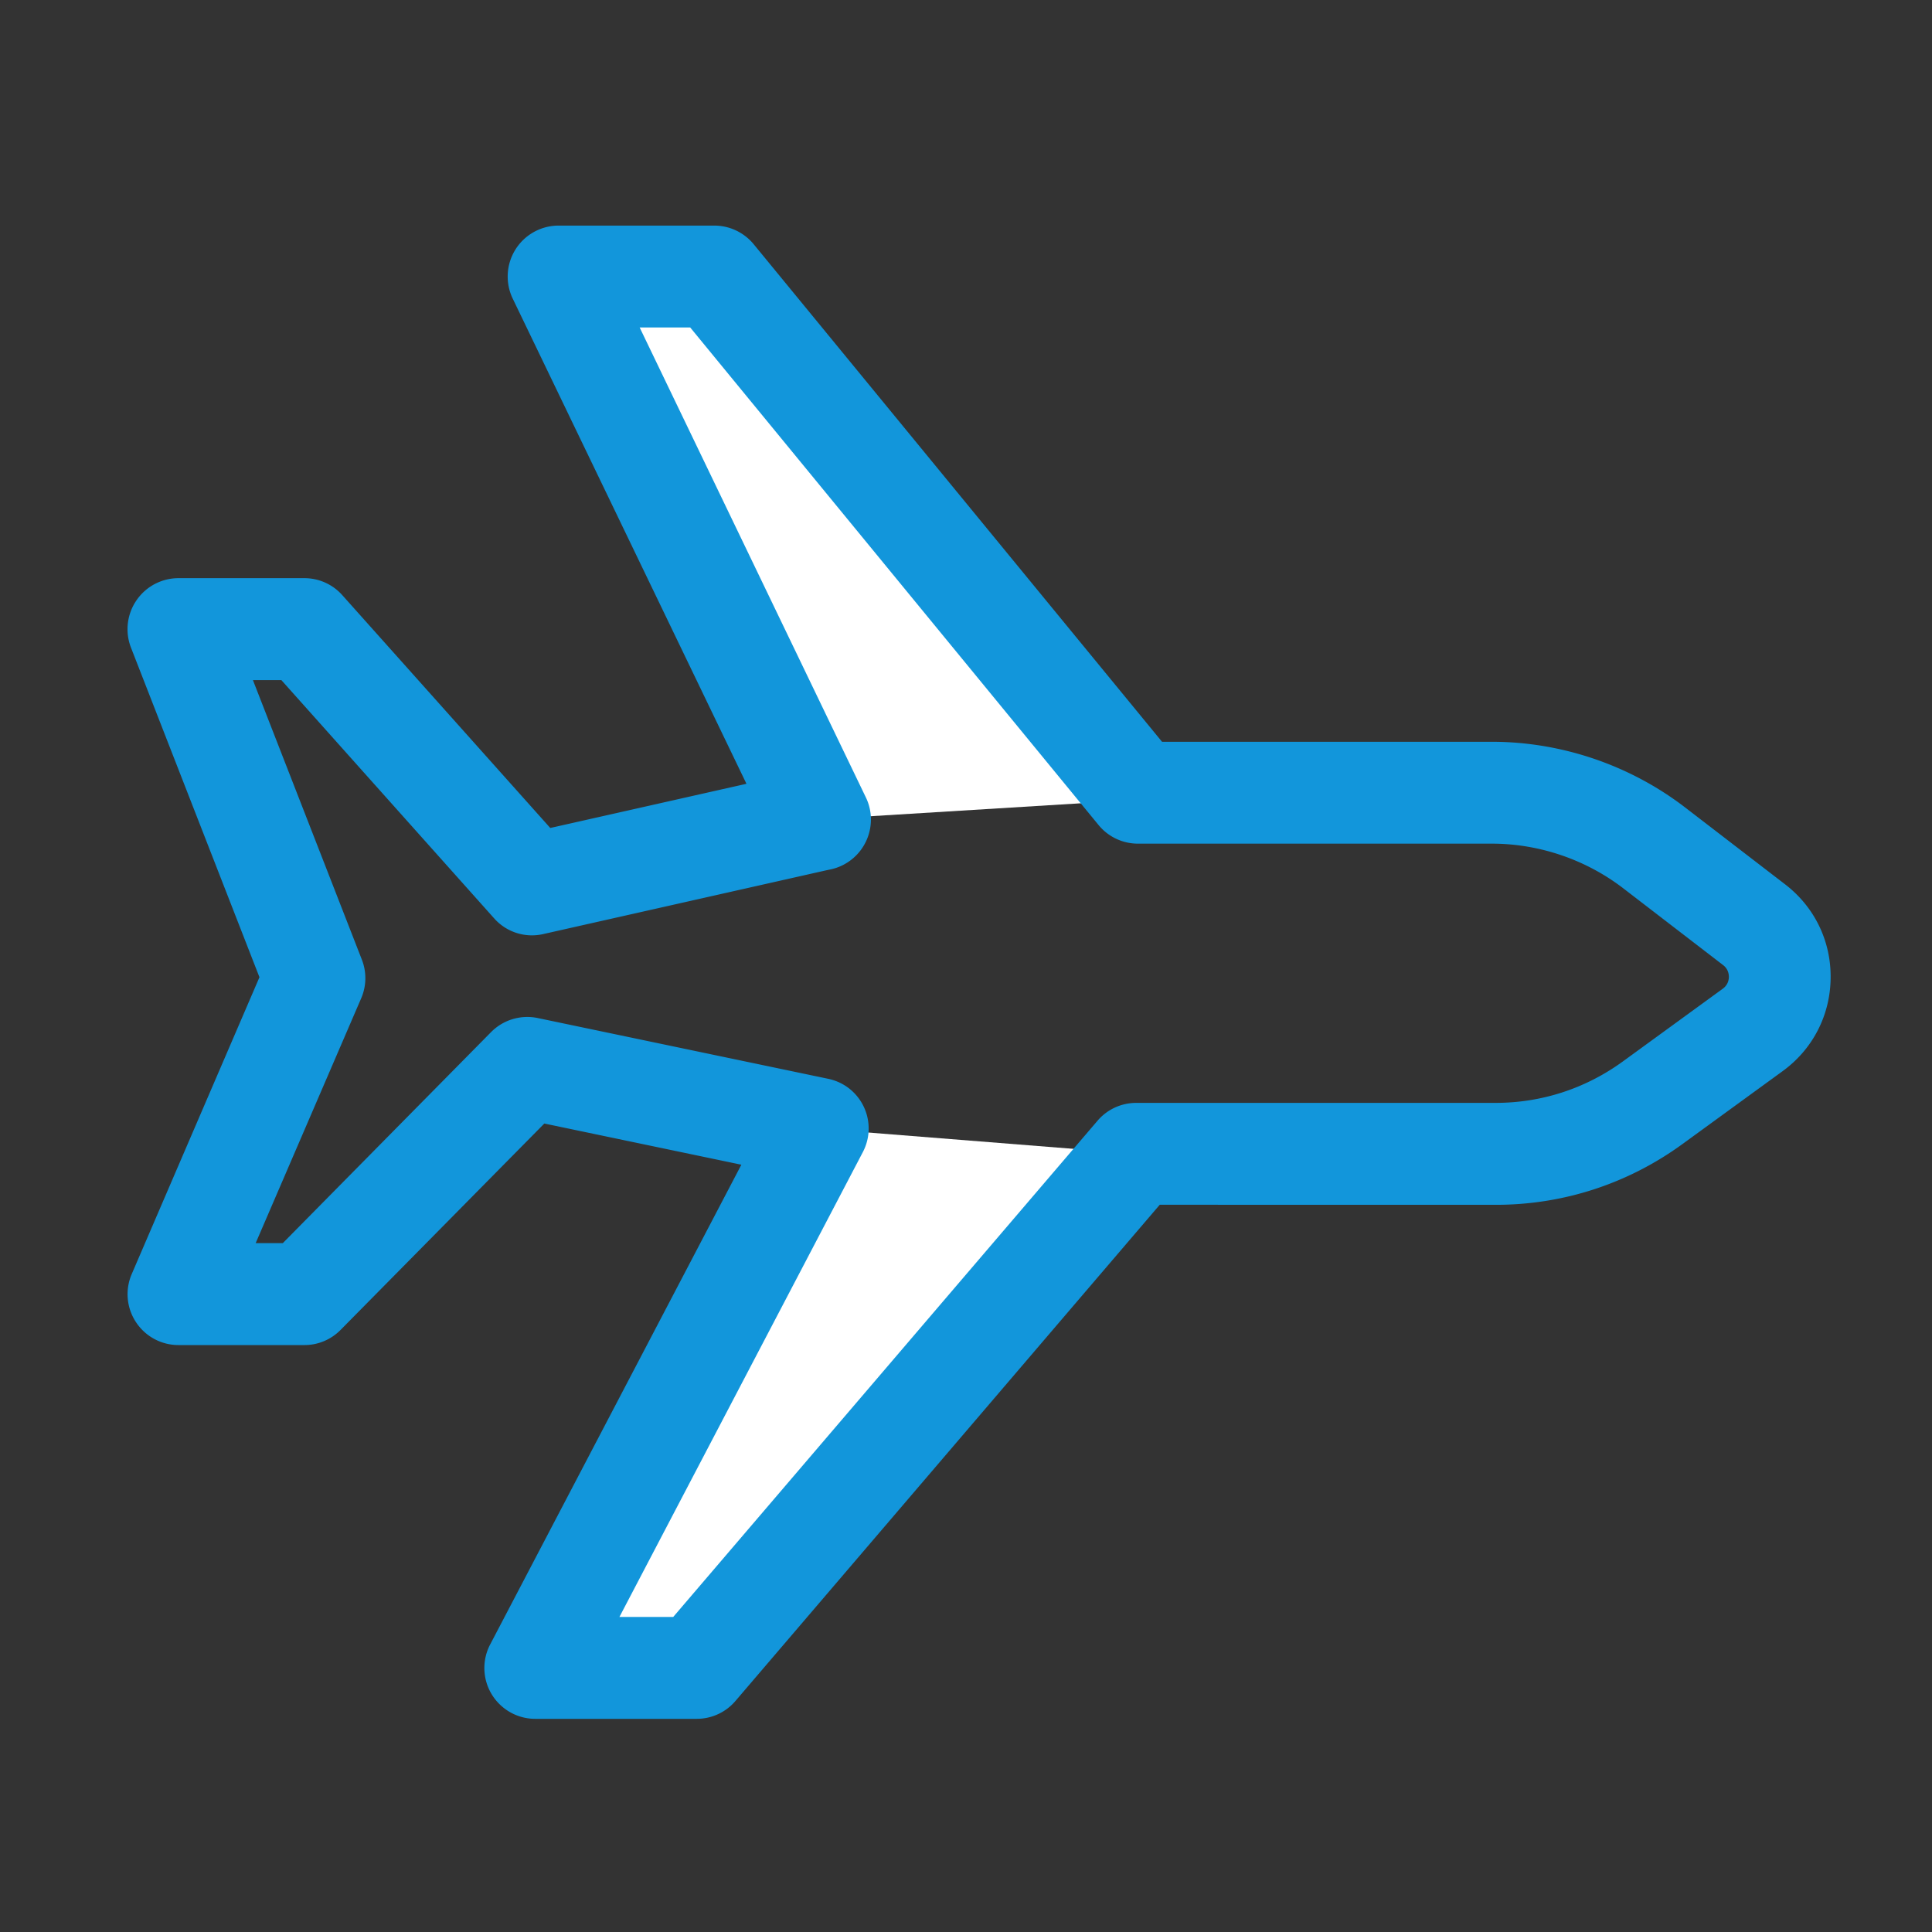 <?xml version="1.0" standalone="no"?>
<!DOCTYPE svg PUBLIC "-//W3C//DTD SVG 1.1//EN" "http://www.w3.org/Graphics/SVG/1.1/DTD/svg11.dtd"><svg t="1710854130245"
    class="icon" viewBox="0 0 1024 1024" version="1.1" xmlns="http://www.w3.org/2000/svg" p-id="12569"
    xmlns:xlink="http://www.w3.org/1999/xlink" width="16" height="16">
    <rect x="0" y="0" width="1024" height="1024" fill="#333333" stroke="none"/>
    <path
        d="M602.278 611.564L433.379 598.135l-149.648 285.902 85.531-0.001zM609.82 423.477L440.76 433.883 296.171 145.404l85.564 1.495z"
        fill="#FFFFFF" p-id="12570"></path>
    <path
        d="M264.638 903.129a26.879 26.879 0 0 1-4.805-31.597l133.102-254.209-104.432-21.828-107.997 109.397c-5.091 5.155-11.995 8.05-19.219 8.018l-66.695 0a26.896 26.896 0 0 1-22.528-12.156 26.896 26.896 0 0 1-2.227-25.519l67.68-157.286-68.094-174.691a27 27 0 0 1 2.896-25.042 26.931 26.931 0 0 1 22.274-11.773l66.694 1e-8a26.838 26.838 0 0 1 20.142 9.005l110.224 123.397 103.987-23.419L271.765 158.291c-4.041-8.369-3.468-18.234 1.464-26.092s13.587-12.632 22.879-12.633L378.585 119.566a27.081 27.081 0 0 1 20.874 9.865l216.439 263.722L790.651 393.154c36.911 0 73.345 12.377 102.619 34.906l52.884 40.666c15.592 11.965 24.406 30.133 24.119 49.83-0.254 19.664-9.514 37.58-25.424 49.162l-53.076 38.63c-28.988 21.096-63.257 32.264-99.119 32.232L614.688 638.547l-224.902 263.022c-5.123 6.014-12.633 9.451-20.524 9.451l-85.595 0a26.951 26.951 0 0 1-19.028-7.892zM452.47 579.044a26.901 26.901 0 0 1 4.837 31.629l-128.998 246.349 28.51-0.001 224.902-263.022c5.123-6.013 12.632-9.45 20.524-9.45l190.473-0.001c24.374 0 47.635-7.604 67.331-21.891l53.076-38.63c2.768-2.005 3.182-4.773 3.214-6.204 0-1.464-0.351-4.232-3.055-6.301l-52.884-40.666c-19.856-15.273-44.643-23.706-69.717-23.705L603.137 447.15a26.932 26.932 0 0 1-20.874-9.864l-216.437-263.722-26.793-0.001L458.93 422.65c3.596 7.414 3.563 16.101-0.032 23.515-3.596 7.414-10.374 12.791-18.392 14.574l-2.578 0.541-149.997 33.793a26.748 26.748 0 0 1-26.061-8.369L149.132 360.474l-15.082 0 57.753 148.185a26.898 26.898 0 0 1-0.382 20.492l-55.907 129.729 14.382 0 110.383-111.846a27.023 27.023 0 0 1 24.756-7.447l153.785 32.17c5.282 1.082 9.992 3.628 13.651 7.287z"
        fill="#1296DB" p-id="12571"></path>
</svg>